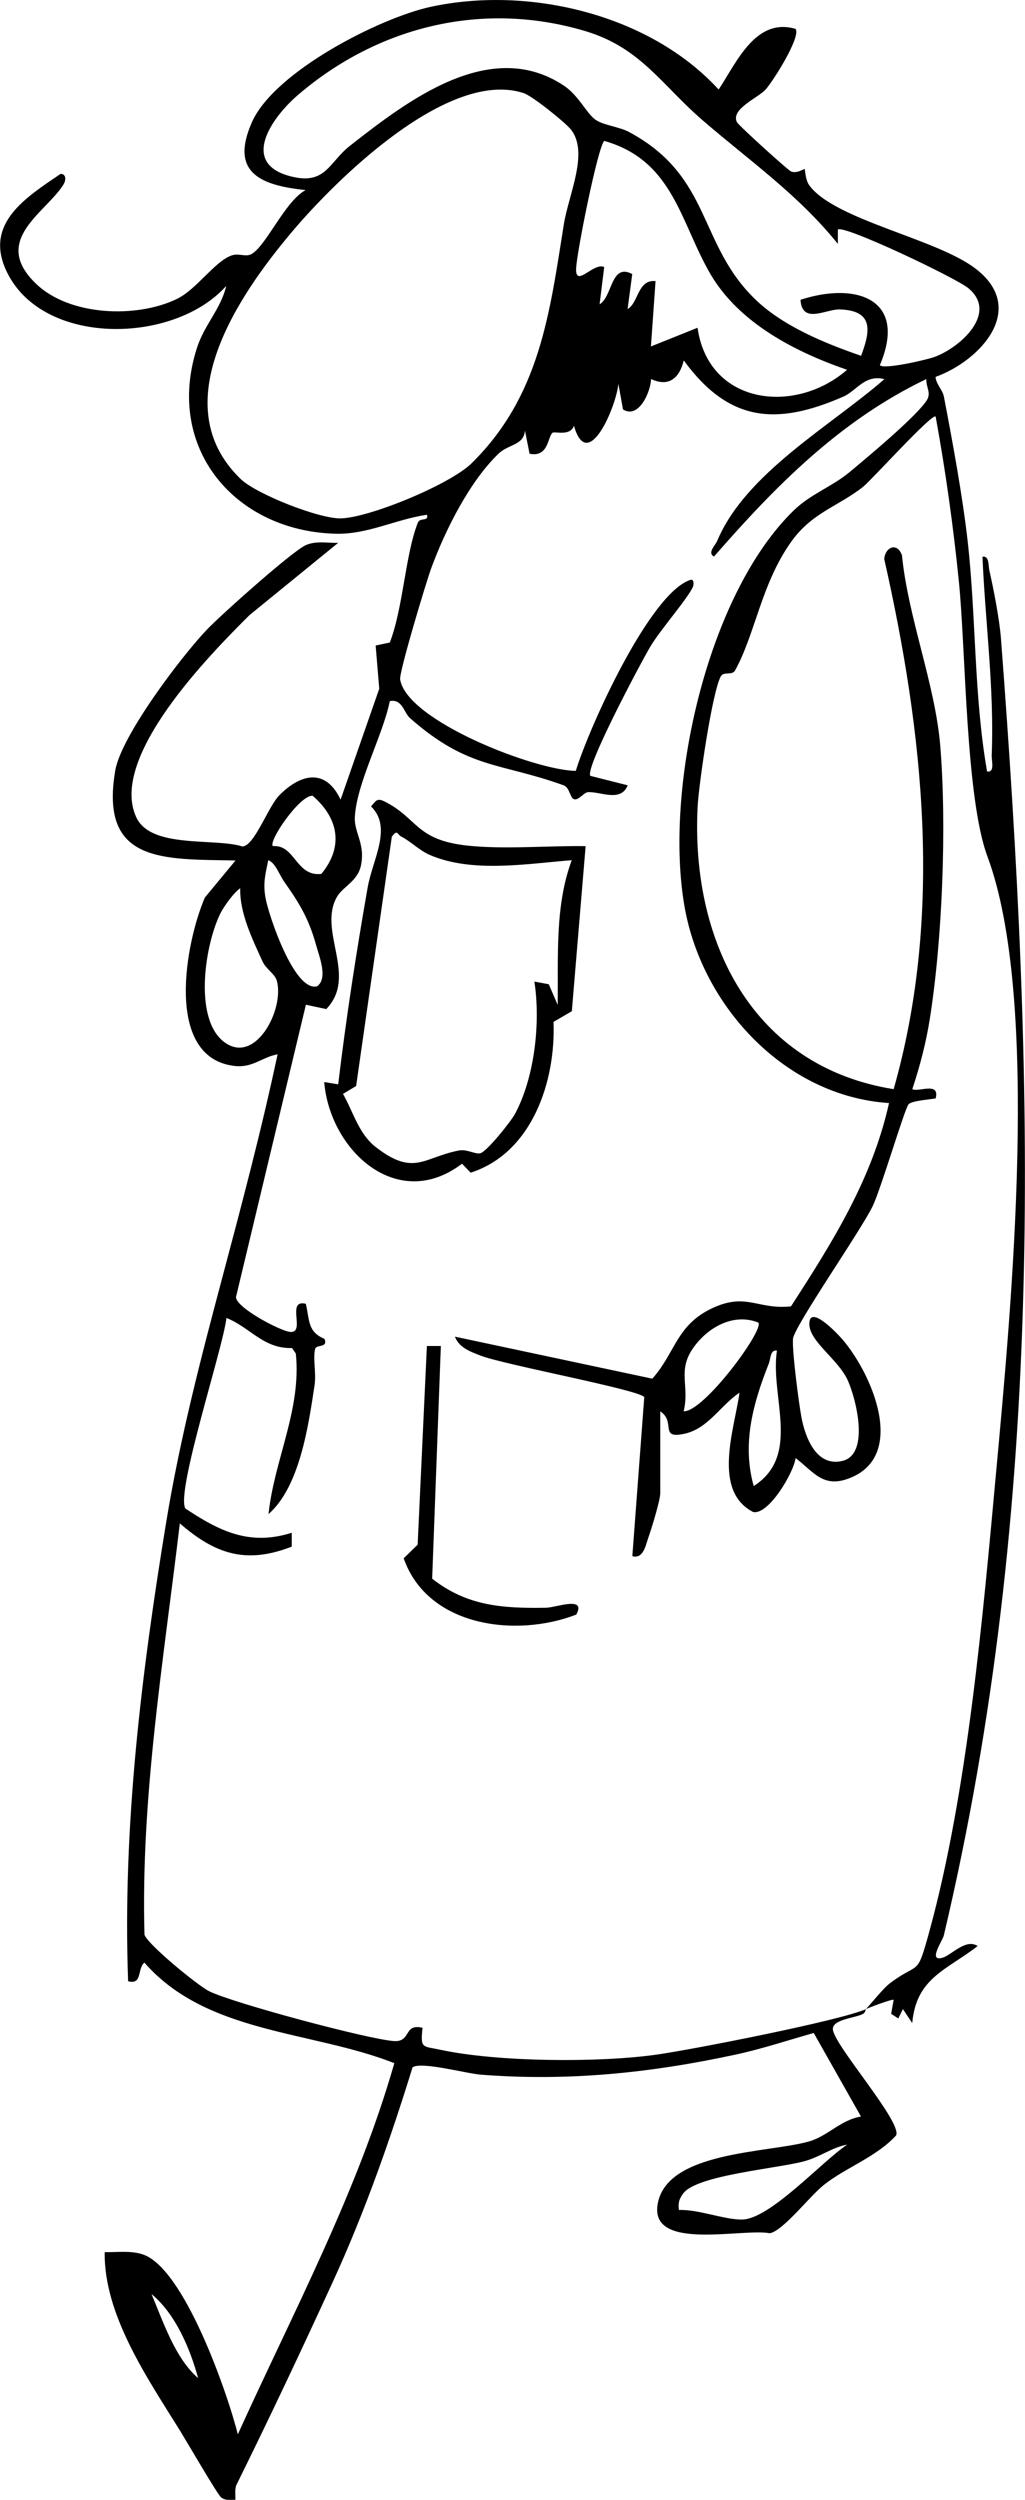 <?xml version="1.0" encoding="UTF-8"?>
<svg id="Calque_2" data-name="Calque 2" xmlns="http://www.w3.org/2000/svg" viewBox="0 0 110.81 270">
  <g id="Calque_1-2" data-name="Calque 1">
    <g>
      <path d="M93.59,217.01s0,.36-.33.53c-.91.45-3.41.58-3.21,1.73.32,1.86,7.47,9.93,6.83,11.37-2.14,2.34-5.39,3.44-7.79,5.33-1.52,1.19-4.42,4.97-5.86,5.24-2.99-.56-12.87,1.94-12.15-3.03.85-5.86,11.92-5.62,16.36-6.88,2.05-.58,3.48-2.36,5.64-2.69l-5.11-9.03c-2.8.79-5.56,1.71-8.42,2.33-9.27,2-18.18,2.91-27.59,2.17-1.55-.12-6.43-1.45-7.36-.79-2.42,7.83-5.2,15.72-8.62,23.17s-6.9,14.82-10.41,21.91c-.21.43-.11,1.13-.12,1.63-.57.02-1.01.1-1.53-.24-.35-.23-3.77-6.11-4.43-7.18-3.52-5.67-8.28-12.55-8.17-19.33,1.35.03,2.74-.19,4.07.23,4.5,1.41,9.22,15.04,10.32,19.45,6-13.24,12.88-26.02,16.92-40.09-8.97-3.53-20.27-3.14-27.02-10.86-.79.65-.19,2.43-1.76,2.01-.61-16.63,1.43-33.22,4.12-49.6,1.48-9.02,3.79-17.86,5.94-25.94s4.34-16.3,6.1-24.58c-1.8.35-2.69,1.52-4.76,1.25-7.55-.99-5.17-13.42-3.1-18.18l3.31-4c-7.81-.16-14.72.34-13-9.72.64-3.75,7.17-12.36,9.96-15.27,1.51-1.57,9.12-8.37,10.62-9.06,1.11-.51,2.36-.22,3.52-.26l-9.59,7.81c-4.24,4.22-15.24,15.34-12.24,21.83,1.59,3.44,8.49,2.2,11.49,3.16,1.32-.1,2.77-4.35,4.02-5.58,2.35-2.33,4.99-2.86,6.58.52l4.18-11.98-.39-4.67,1.53-.32c1.45-3.74,1.67-9.5,3.03-12.94.25-.63,1.18-.06.99-.86-3.32.47-6.4,2.13-9.84,2.05-10.96-.27-18.52-9.29-15.02-20.1.82-2.52,2.57-4.17,3.16-6.67-5.67,6.36-20.01,6.58-23.8-1.68-2.34-5.1,2.15-7.88,5.89-10.42.45-.03.75.49.25,1.25-2,3.05-7.8,5.99-2.85,10.67,3.62,3.42,10.77,3.69,15.13,1.61,2.18-1.04,4.08-4.03,5.93-4.71.85-.31,1.57.24,2.25-.2,1.6-1.02,3.59-5.69,5.78-6.87-4.81-.5-8.23-1.84-5.81-7.32S41.06,1.93,46.55.74c10.6-2.3,23.69.8,31.14,8.93,1.94-2.92,3.99-7.82,8.32-6.55.6.86-2.45,5.69-3.26,6.57s-3.79,2.1-3.08,3.51c.18.35,5.49,5.17,5.85,5.32.63.27,1.42-.32,1.47-.26.06.07.06,1.16.51,1.77,2.75,3.71,13.54,5.7,17.85,8.9,5.83,4.32.74,9.98-4.21,11.78.06.8.75,1.37.9,2.12.94,4.89,2.01,10.69,2.57,15.6.93,8.27.66,16.63,2.1,24.9.88.12.47-1.15.5-1.76.29-7.13-.69-14.32-1-21.44.75-.13.63.95.75,1.5.47,2.07,1.09,5.26,1.25,7.33,3.64,47.55,4.9,93.27-6.18,140.1-.12.52-1.77,2.88-.13,2.39.97-.29,2.53-2.11,3.79-1.26-3.33,2.59-6.64,3.42-7.07,8.32l-1.01-1.51-.5,1.01-.77-.5.27-1.51c-.13-.12-2.56.8-3.03,1.01.17-.07,1.81-2.17,2.55-2.74,3.31-2.53,2.94-.53,4.36-5.73,4.13-15.08,5.78-34.14,7.22-49.79,1.59-17.24,4.78-50.79-.96-66.24-2.36-6.34-2.34-22.24-3.08-29.61-.6-5.98-1.44-12-2.52-17.91-.38-.39-6.98,6.91-7.82,7.57-2.68,2.13-5.48,2.76-7.74,5.88-3.27,4.52-3.92,9.99-6.12,13.97-.33.59-1.23.07-1.55.65-.94,1.74-2.38,11.69-2.5,14.06-.75,14.51,5.89,28.07,21.19,30.52,5.36-18.82,3.23-38.47-1.02-57.27.13-1.33,1.42-1.81,1.92-.39.67,6.75,3.59,13.95,4.14,20.58.71,8.67.23,21.02-1.15,29.61-.4,2.51-1.07,5.05-1.87,7.46.56.4,3.02-.87,2.52,1.01-.68.12-2.55.25-2.92.62-.41.41-2.97,9.09-3.88,11-1.27,2.64-8.49,12.99-8.62,14.34-.12,1.23.63,6.99.91,8.47.42,2.24,1.64,5.4,4.44,4.72,2.97-.72,1.49-6.66.56-8.72-.99-2.19-4.04-4.12-4.14-5.95-.13-2.44,3.07.96,3.54,1.51,3.22,3.72,7.02,12.52.89,14.99-2.9,1.17-3.87-.55-5.92-2.14-.19,1.56-2.92,6.19-4.59,5.83-4.44-2.29-2.04-8.92-1.47-12.89-2.04,1.35-3.37,3.86-5.92,4.43-2.84.63-.9-1.26-2.65-2.41v8.83c0,.77-.94,3.82-1.28,4.78-.29.8-.53,2.37-1.74,2.03l1.29-17.18c-.57-.8-15.2-3.5-17.72-4.49-1.07-.42-2.3-.84-2.75-2.04l21.34,4.54c2.53-2.84,2.59-5.84,6.58-7.66,3.61-1.65,4.85.23,8.41-.15,4.5-6.95,8.77-13.74,10.6-21.96-11.14-.72-20.14-10.34-22.08-21.07-2.29-12.65,2.33-33.77,11.79-42.95,1.79-1.74,4.16-2.58,5.99-4.1s7.31-6.07,8.39-7.8c.5-.81-.12-1.44-.05-2.28-9.32,4.46-16.28,11.52-22.96,19.17-.76-.39.15-1.22.34-1.68,3.07-7.33,12.28-12.42,18.08-17.48-2.11-.54-3.02,1.27-4.42,1.88-7.26,3.18-12.4,2.76-17.27-3.9-.48,1.95-1.64,2.89-3.53,2.01-.07,1.47-1.37,4.34-3.04,3.28l-.5-2.77c-.21,2.42-3.31,9.76-4.8,4.54-.42,1.17-2.09.57-2.31.75-.55.42-.41,2.68-2.49,2.27l-.5-2.52c-.1,1.6-1.76,1.48-2.82,2.48-3.16,3.01-5.79,8.28-7.3,12.37-.55,1.5-3.5,11.27-3.37,12.05.73,4.48,14.6,9.83,18.99,9.87,1.39-4.59,8-19.26,12.42-20.64.37-.08.34.53.25.75-.62,1.35-3.54,4.65-4.62,6.48-1.02,1.72-7.09,13.12-6.48,13.95l4.04,1.02c-.75,1.87-2.95.66-4.3.74-.42.02-.98.88-1.48.77-.46-.1-.47-1.26-1.15-1.51-6.9-2.49-10.28-1.7-16.6-7.25-.67-.59-.84-2.12-2.19-1.84-.75,3.71-3.61,8.9-3.78,12.55-.08,1.67,1.17,2.89.65,5.25-.38,1.7-2,2.25-2.63,3.42-1.99,3.69,2.31,8.5-1.11,12.04l-2.2-.47-7.56,31.58c.04,1.15,4.65,3.58,5.79,3.75,1.85.27-.45-3.56,1.76-3.03.42,1.75.17,3.02,2.02,3.79.41,1-.88.58-1.01,1.08-.26.98.13,2.62-.06,3.9-.66,4.37-1.6,10.99-4.98,13.94.6-5.81,3.58-11.29,2.95-17.34l-.41-.59c-3.1.09-4.52-2.23-7.09-3.25-.34,3.16-5.5,18.8-4.44,20.58,3.69,2.45,6.94,4.07,11.5,2.62v1.5c-4.92,1.91-8.23.84-12.1-2.51-1.74,14.7-4.24,29.59-3.82,44.43.35,1.05,5.78,5.51,7.01,6.11,2.61,1.28,17.02,5.14,19.91,5.37,1.97.16,1.04-1.94,3.14-1.43-.25,2.29,0,1.96,1.91,2.37,6.17,1.33,17.14,1.42,23.44.52,3.87-.55,19.7-3.64,22.6-4.91ZM90.56,26.32c-4.28-5.31-9.56-8.98-14.64-13.36-4.38-3.79-6.68-7.81-12.61-9.59-11.04-3.31-22.34-.57-31.02,6.82-3.05,2.59-6.55,7.73-.4,8.96,3.36.67,3.75-1.69,5.95-3.41,6.21-4.86,15.18-11.77,23.12-6.49,1.6,1.07,2.43,2.97,3.4,3.67.87.62,2.56.75,3.69,1.36,8.95,4.83,7.37,12.1,13.67,18.12,2.99,2.86,7.49,4.69,11.37,6.03,1.01-2.68,1.39-4.88-2.3-5.01-1.47-.05-4.09,1.66-4.25-1.04,5.97-1.95,11.63-.13,8.58,7.06.37.51,5.08-.58,5.92-.89,2.77-1.02,6.9-4.73,3.65-7.42-1.39-1.14-13.56-6.92-14.11-6.33v1.52ZM61.62,13.88c-.65-.76-4.08-3.52-5-3.82-8.12-2.67-20.25,9.28-25.08,15.01-5.72,6.79-13.89,18.61-5.52,26.67,1.72,1.65,8.52,4.31,10.82,4.25,3.1-.07,11.81-3.66,14.14-5.95,7.4-7.27,8.44-16.22,9.98-25.84.51-3.21,2.8-7.86.67-10.32ZM91.57,39.94c-5.6-1.93-11.62-5.03-14.72-10.26-3.3-5.59-4-12.32-11.52-14.46-.67.5-3.03,12.25-3.05,13.86-.03,2,1.89-.76,3.04-.24l-.5,4.03c1.42-.86,1.21-4.5,3.53-3.27l-.5,3.78c1.19-.66,1.06-3.21,3.02-3.02l-.5,7.06,5.04-2.02c1.2,8.38,10.58,9.4,16.15,4.55ZM29.5,91.39c2.42-.19,2.48,3.32,5.24,3,2.42-2.93,1.88-6-.94-8.44-1.38-.11-4.83,4.93-4.3,5.44ZM30.72,95.22c-.54-.76-.95-2.04-1.72-2.31-.31,1.53-.58,2.44-.3,4.05.33,1.87,3.12,10.21,5.58,9.57,1.2-.86.24-3.19-.1-4.43-.8-2.9-1.84-4.58-3.46-6.87ZM24.09,112.43c3.45,2.86,6.74-3.48,5.82-6.55-.21-.69-1.16-1.23-1.52-2.02-1.11-2.43-2.49-5.24-2.42-7.92-.68.44-1.77,1.98-2.12,2.67-1.66,3.28-2.93,11.2.25,13.83ZM81.98,142.85c-2.7-1.08-5.51.54-7.06,2.77-1.71,2.46-.35,4.06-1.01,6.81,2.17.1,8.75-8.83,8.07-9.58ZM81.48,160.51c5.17-3.32,1.76-9.6,2.51-14.63-.73-.12-.66.85-.87,1.38-1.69,4.27-2.93,8.64-1.64,13.24ZM91.57,231.64c-1.63.31-2.88,1.3-4.53,1.77-2.83.8-11.68,1.5-13.17,3.49-.46.61-.57,1.04-.47,1.8,2.08-.09,4.91,1.06,6.83,1.03,3.02-.05,8.61-6.26,11.34-8.08ZM21.42,256.86c-.87-3.19-2.44-6.93-5.04-9.08,1.27,3.01,2.56,6.94,5.04,9.08Z"/>
      <path d="M63.31,91.4l-1.49,17.82-1.98,1.15c.25,6.42-2.31,14.15-8.96,16.29l-.93-.97c-7,5.32-14.29-1.45-14.9-8.82l1.51.25c.85-7.11,1.95-14.22,3.19-21.28.53-3.02,2.7-6.48.36-8.74.56-.61.62-.96,1.51-.51,3.58,1.82,3.3,4.13,8.89,4.74,3.99.43,8.74,0,12.8.06ZM61.8,92.91c-4.84.38-10.76,1.41-15.34-.57-1.13-.49-2.06-1.46-3.07-1.98-.49-.25-.38-.82-1.03.01l-3.86,26.93-1.42.85c1.12,1.96,1.69,4.31,3.55,5.75,4.11,3.18,5.15,1.12,8.94.37.9-.18,1.74.4,2.33.3.7-.13,3.35-3.47,3.77-4.25,2.14-3.97,2.78-9.92,2.1-14.3l1.56.29.96,2.23c.07-5.2-.31-10.73,1.52-15.63Z"/>
      <path d="M47.66,145.37l-.94,25.14c3.77,2.97,7.65,3.22,12.32,3.14,1.07-.02,4.38-1.31,3.26.74-6.54,2.53-16.07,1.31-18.66-6.08l1.51-1.47,1-21.46h1.51Z"/>
    </g>
  </g>
</svg>